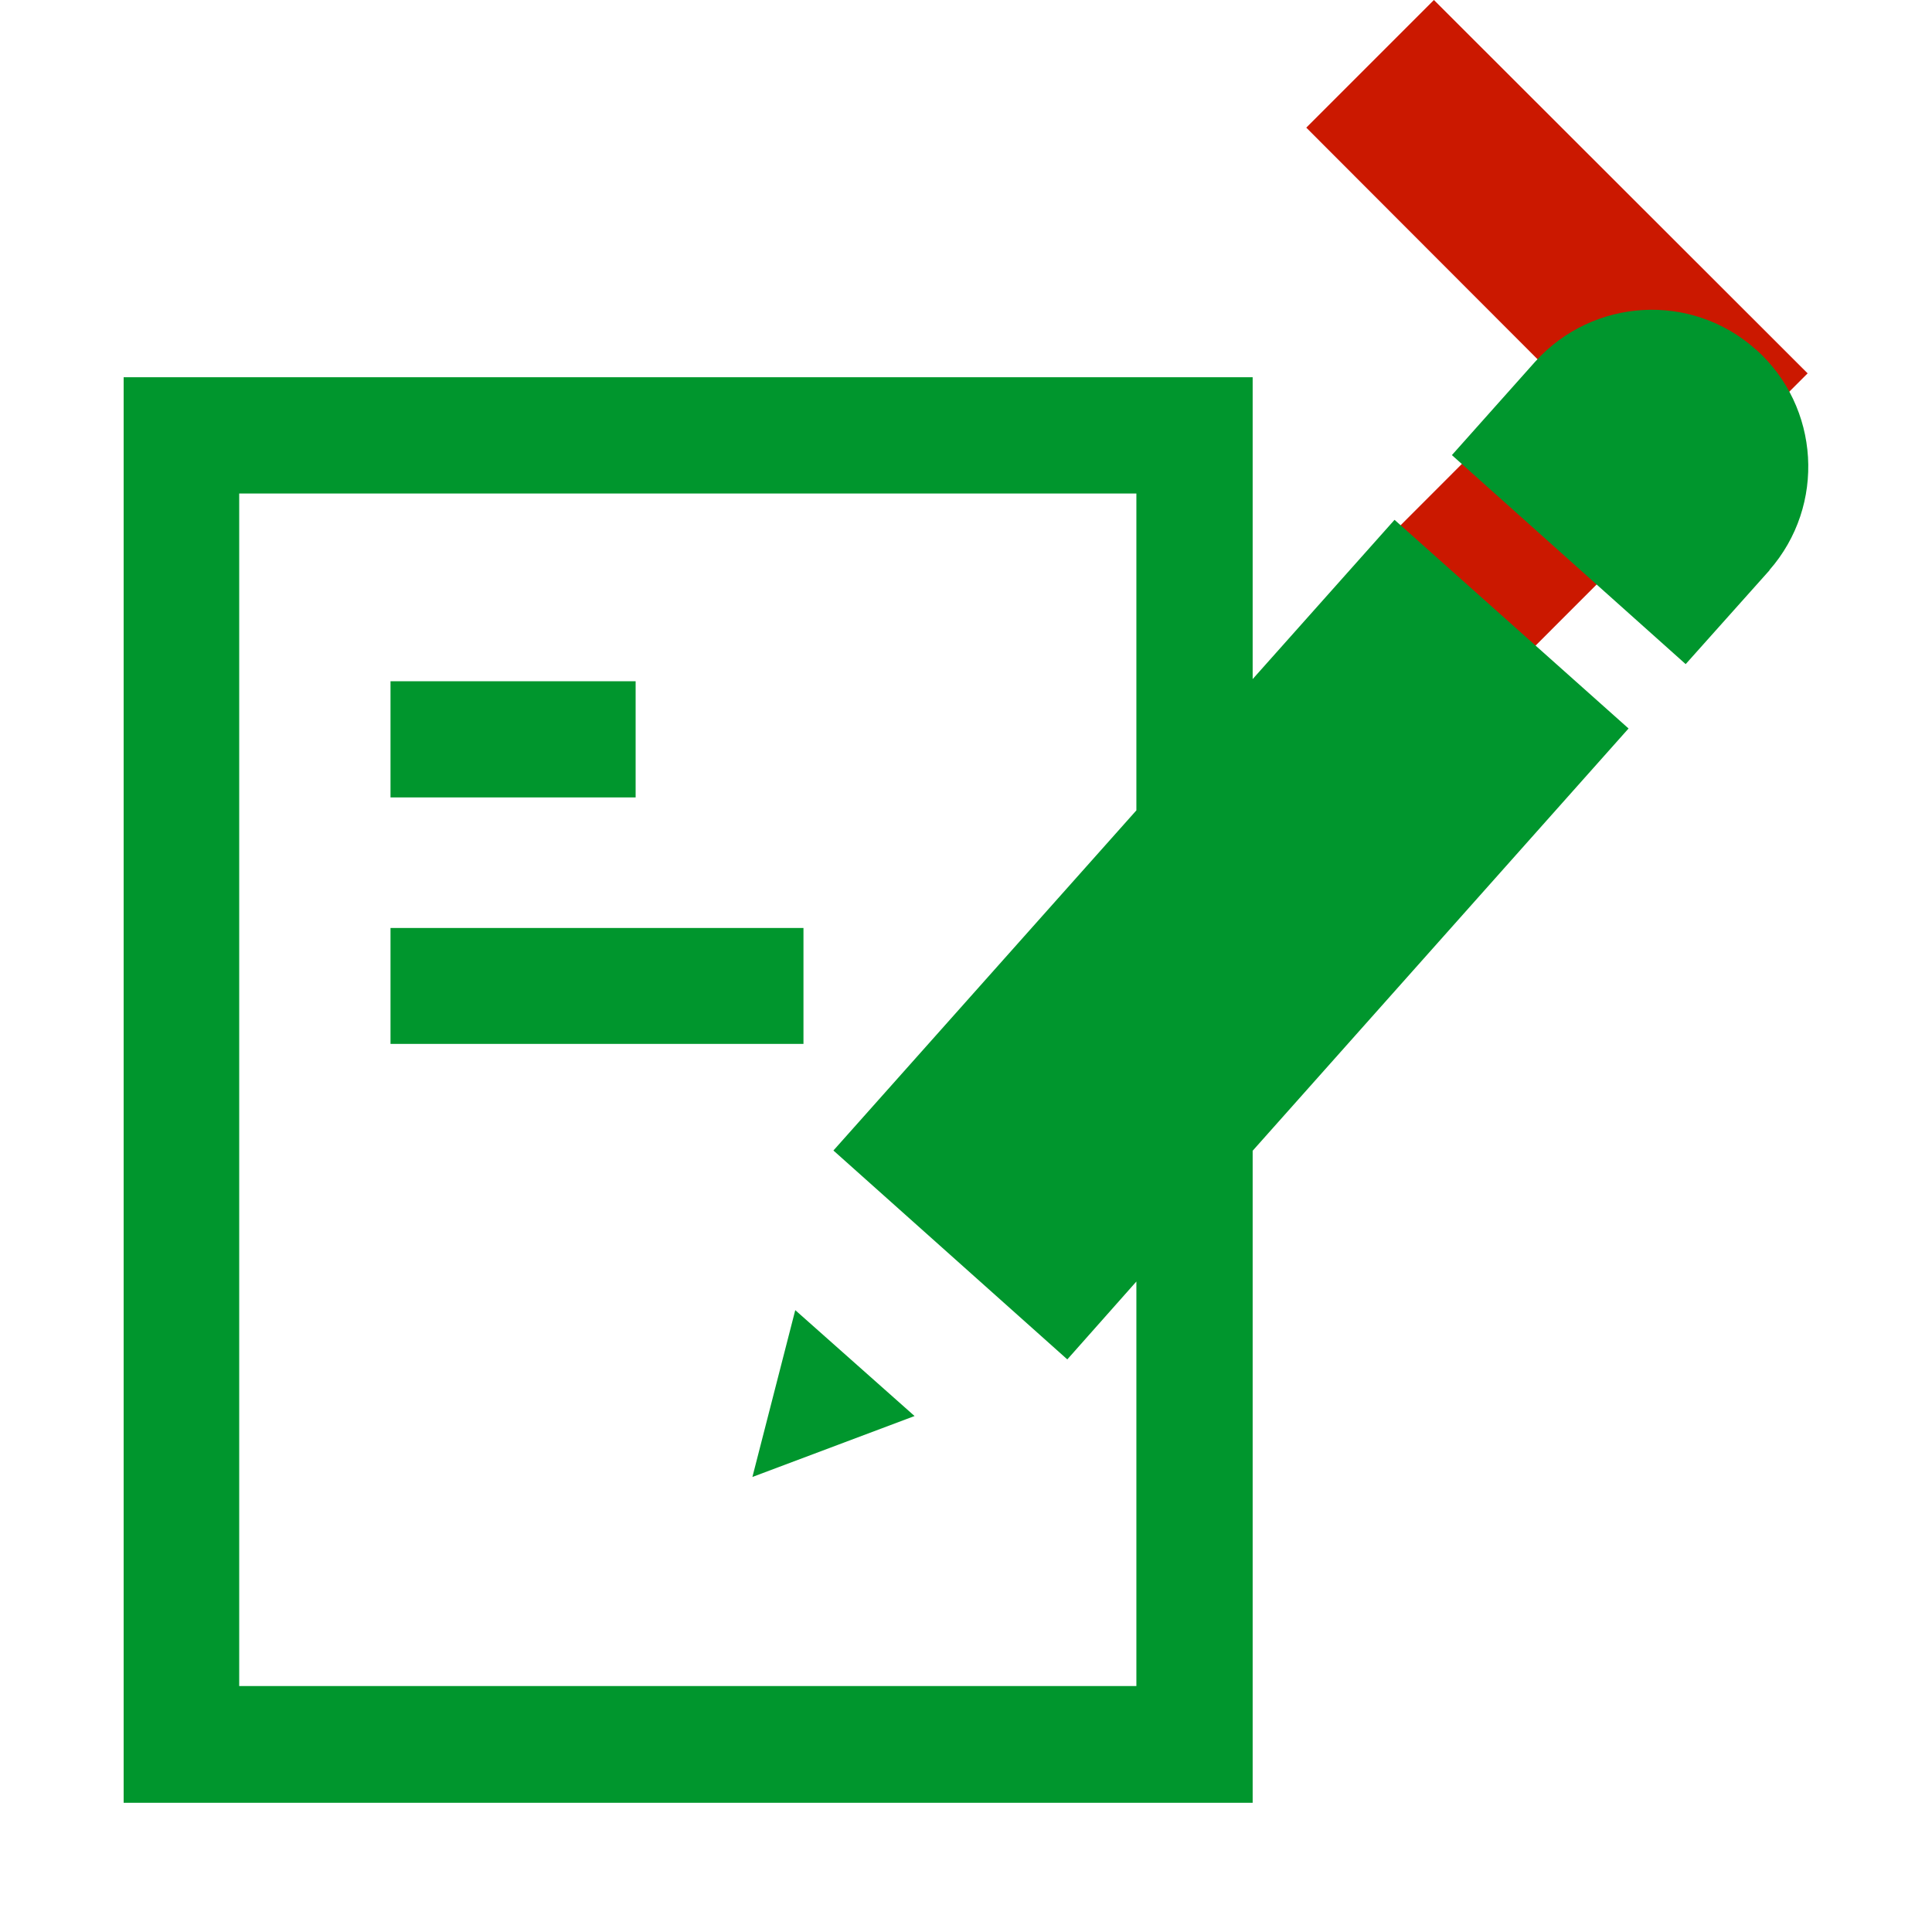 <svg width="16" height="16" xmlns="http://www.w3.org/2000/svg" viewBox="0 0 16 16" shape-rendering="geometricPrecision" fill="#00962d"><defs><mask id="a"><rect fill="#fff" width="100%" height="100%"/><path fill="#000" d="M11.875-1.414l-2.47 2.47 2.035 2.04L9.405 5.13l2.47 2.472 4.51-4.51z"/></mask></defs><path fill="#cb1800" d="M11.875 0l-1.057 1.057 2.035 2.038-2.035 2.037 1.057 1.057 3.095-3.097"/><path d="M6.23 12.232l1.344-.505-.988-.877-.355 1.382zm4.144-6.606V3.124h-9.35V14.93h9.35v-5.4l3.113-3.497-1.938-1.728-1.176 1.32zM9.412 6.71l-2.51 2.818 1.937 1.73.572-.645v3.35h-7.43V4.087h7.43V6.71zm5.13-3.815c-.533-.477-1.348-.43-1.828.1l-.69.774L13.96 5.5l.695-.778h-.002c.47-.536.42-1.353-.11-1.827zm-7.888 4.79h-3.42v.96h3.42v-.96zm-1.39-2.043h-2.03v.962h2.03v-.962z" mask="url(#a)"/></svg>
